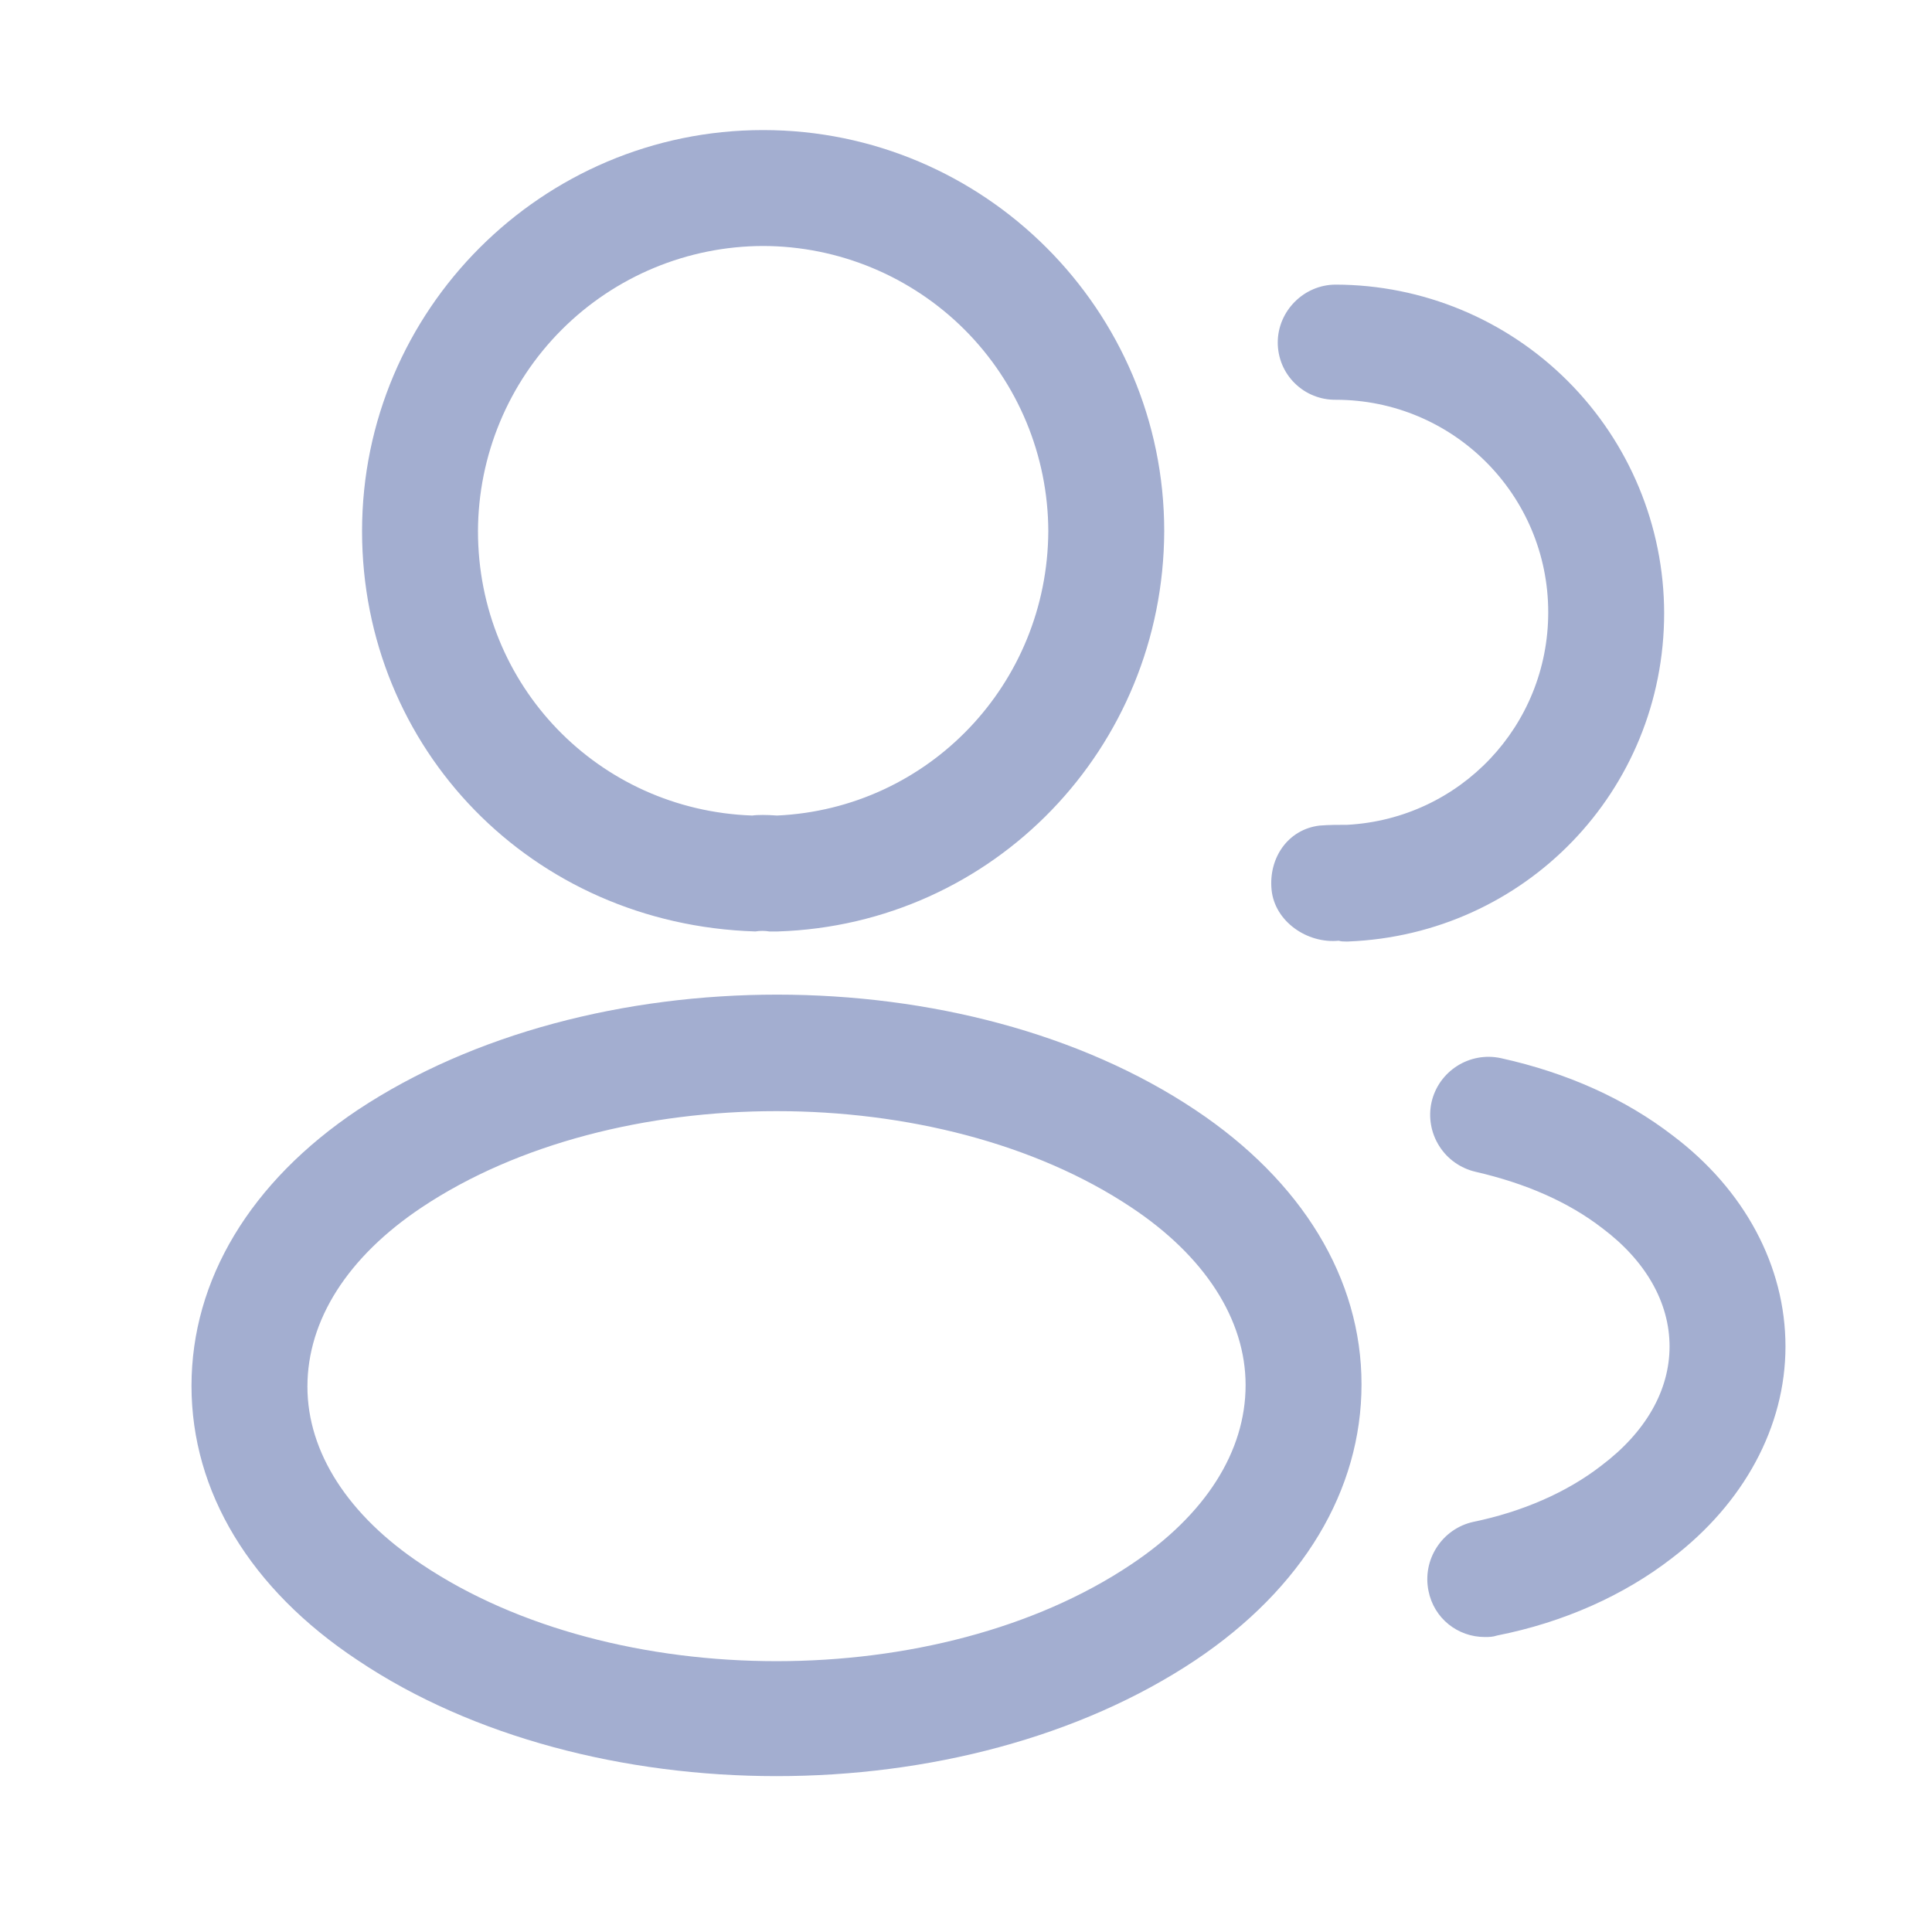 <svg width="20" height="20" viewBox="0 0 25 25" fill="none" xmlns="http://www.w3.org/2000/svg">
<path d="M10.035 12.053H9.955C9.896 12.043 9.835 12.043 9.775 12.053C6.875 11.963 4.685 9.683 4.685 6.873C4.685 4.013 7.015 1.683 9.875 1.683C12.735 1.683 15.065 4.013 15.065 6.873C15.055 9.683 12.855 11.963 10.065 12.053H10.035ZM9.875 3.183C8.897 3.185 7.96 3.575 7.269 4.266C6.577 4.958 6.188 5.895 6.185 6.873C6.185 8.873 7.745 10.483 9.735 10.553C9.795 10.543 9.925 10.543 10.055 10.553C12.015 10.463 13.555 8.853 13.565 6.873C13.562 5.895 13.173 4.958 12.482 4.266C11.79 3.575 10.853 3.185 9.875 3.183ZM17.414 12.183C17.384 12.183 17.354 12.183 17.324 12.173C16.914 12.213 16.494 11.923 16.454 11.513C16.414 11.103 16.664 10.733 17.074 10.683C17.194 10.673 17.324 10.673 17.434 10.673C18.894 10.593 20.034 9.393 20.034 7.923C20.034 6.403 18.804 5.173 17.284 5.173C17.186 5.174 17.089 5.156 16.998 5.119C16.907 5.083 16.824 5.028 16.754 4.959C16.685 4.891 16.629 4.809 16.591 4.718C16.554 4.628 16.534 4.531 16.534 4.433C16.534 4.023 16.874 3.683 17.284 3.683C18.41 3.685 19.49 4.134 20.286 4.93C21.083 5.727 21.532 6.806 21.534 7.933C21.534 10.233 19.734 12.093 17.444 12.183H17.414ZM10.048 22.983C8.088 22.983 6.118 22.483 4.628 21.483C3.238 20.563 2.478 19.303 2.478 17.933C2.478 16.563 3.238 15.293 4.628 14.363C7.628 12.373 12.488 12.373 15.468 14.363C16.848 15.283 17.618 16.543 17.618 17.913C17.618 19.283 16.858 20.553 15.468 21.483C13.968 22.483 12.008 22.983 10.048 22.983ZM5.458 15.623C4.498 16.263 3.978 17.083 3.978 17.943C3.978 18.793 4.508 19.613 5.458 20.243C7.948 21.913 12.148 21.913 14.638 20.243C15.598 19.603 16.118 18.783 16.118 17.923C16.118 17.073 15.588 16.253 14.638 15.623C12.148 13.963 7.948 13.963 5.458 15.623ZM19.214 21.183C18.864 21.183 18.554 20.943 18.484 20.583C18.445 20.388 18.484 20.186 18.593 20.02C18.701 19.853 18.87 19.736 19.064 19.693C19.694 19.563 20.274 19.313 20.724 18.963C21.294 18.533 21.604 17.993 21.604 17.423C21.604 16.853 21.294 16.313 20.734 15.893C20.294 15.553 19.744 15.313 19.094 15.163C18.9 15.118 18.73 14.999 18.624 14.83C18.517 14.662 18.481 14.457 18.524 14.263C18.614 13.863 19.014 13.603 19.424 13.693C20.284 13.883 21.034 14.223 21.644 14.693C22.574 15.393 23.104 16.383 23.104 17.423C23.104 18.463 22.564 19.453 21.634 20.163C21.014 20.643 20.234 20.993 19.374 21.163C19.314 21.183 19.264 21.183 19.214 21.183Z" fill="#A3AED0"/>
</svg>

